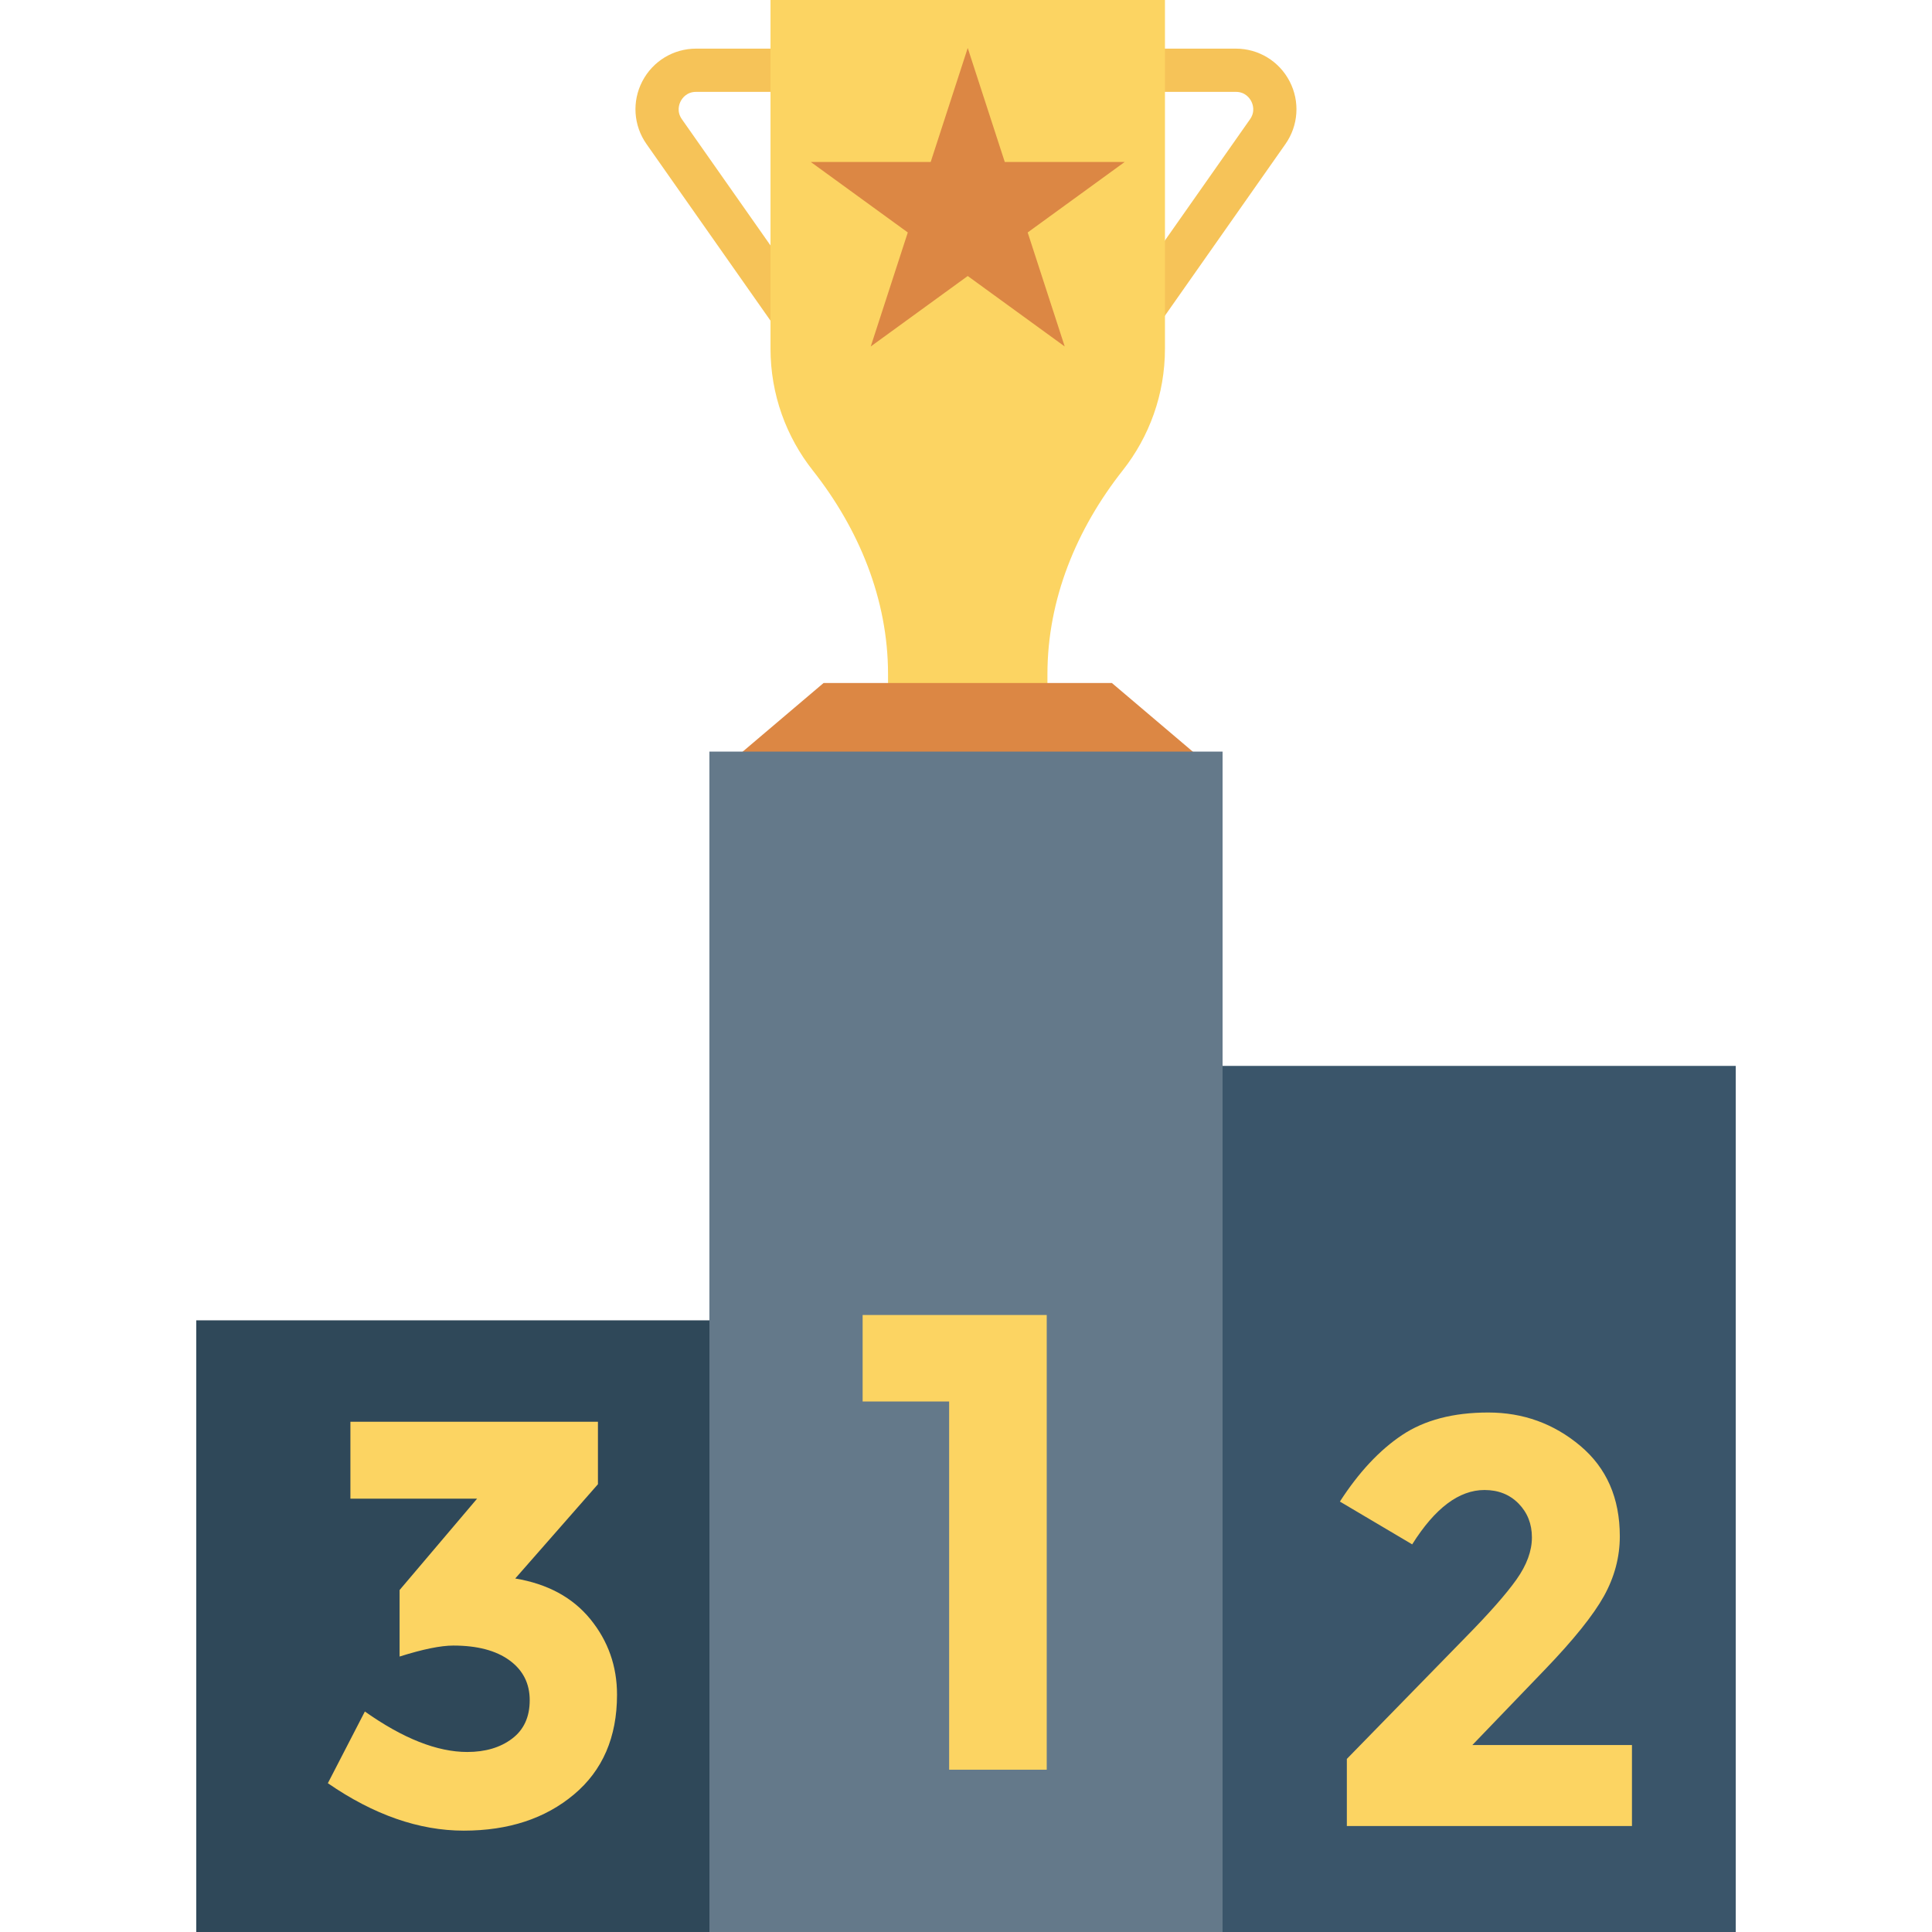 <?xml version="1.0" encoding="iso-8859-1"?>
<!-- Generator: Adobe Illustrator 19.0.0, SVG Export Plug-In . SVG Version: 6.00 Build 0)  -->
<svg version="1.1" id="Capa_1" xmlns="http://www.w3.org/2000/svg" xmlns:xlink="http://www.w3.org/1999/xlink" x="0px" y="0px"
	 viewBox="0 0 468.293 468.293" style="enable-background:new 0 0 468.293 468.293;" xml:space="preserve">
<g>
	<path style="fill:#F6C358;" d="M278.801,81.592l-8.575-6.017l32.769-46.674c1.325-1.893,0.645-3.684,0.292-4.364
		c-0.353-0.686-1.427-2.272-3.74-2.272h-25.033V11.788h25.033c5.505,0,10.498,3.034,13.036,7.92
		c2.538,4.881,2.149,10.713-1.013,15.215L278.801,81.592z"/>
	<path style="fill:#F6C358;" d="M189.473,81.592l-32.769-46.674c-3.162-4.497-3.551-10.329-1.013-15.21
		c2.538-4.886,7.531-7.92,13.036-7.92h25.033v10.478h-25.033c-2.313,0-3.387,1.586-3.74,2.272c-0.353,0.68-1.033,2.471,0.292,4.359
		l32.769,46.68L189.473,81.592z"/>
</g>
<path style="fill:#FCD462;" d="M186.762,0v84.478c0,11.155,3.826,21.408,10.234,29.533c11.214,14.219,18.253,31.267,18.253,49.376
	v2.294h38.637v-2.294c0-18.109,7.038-35.157,18.253-49.376c6.408-8.125,10.234-18.379,10.234-29.533V0H186.762z"/>
<g>
	<polygon style="fill:#DC8744;" points="290.266,183.164 178.868,183.164 199.619,165.557 269.514,165.557 	"/>
	<polygon style="fill:#DC8744;" points="234.567,11.629 243.546,39.265 272.604,39.265 249.096,56.345 258.075,83.981 
		234.567,66.901 211.058,83.981 220.038,56.345 196.529,39.265 225.587,39.265 	"/>
</g>
<rect x="171.948" y="182.178" style="fill:#64798A;" width="124.391" height="286.114"/>
<rect x="296.332" y="258.36" style="fill:#3A556A;" width="124.391" height="209.932"/>
<rect x="47.569" y="320.031" style="fill:#2F4859;" width="124.391" height="148.261"/>
<g>
	<path style="fill:#FCD462;" d="M209.091,318.735h44.623v110.22h-23.656v-89.25h-20.968V318.735z"/>
	<path style="fill:#FCD462;" d="M367.601,382.816c2.473-3.503,3.715-6.889,3.715-10.161s-1.076-6.006-3.223-8.202
		c-2.153-2.196-4.908-3.294-8.273-3.294c-6.169,0-12.006,4.392-17.523,13.175l-17.523-10.373
		c4.582-7.101,9.607-12.474,15.069-16.121c5.468-3.644,12.431-5.465,20.888-5.465c8.457,0,15.887,2.688,22.29,8.06
		c6.403,5.376,9.601,12.686,9.601,21.936c0,5.047-1.285,9.884-3.85,14.509c-2.577,4.625-7.319,10.539-14.233,17.732l-17.659,18.363
		h38.688v19.627h-69.109v-16.262l28.736-29.437C360.989,391.018,365.122,386.322,367.601,382.816z"/>
	<path style="fill:#FCD462;" d="M84.934,363.263v-18.646h60v15.14l-20.045,22.85c7.848,1.31,13.925,4.604,18.224,9.881
		c4.293,5.283,6.446,11.379,6.446,18.295c0,10.281-3.481,18.341-10.444,24.181s-15.863,8.762-26.706,8.762
		c-10.838,0-21.823-3.832-32.943-11.496l8.974-17.382c9.251,6.541,17.523,9.81,24.812,9.81c4.392,0,8.014-1.073,10.862-3.223
		c2.854-2.15,4.281-5.256,4.281-9.321c0-4.066-1.636-7.289-4.908-9.672c-3.272-2.383-7.805-3.577-13.599-3.577
		c-3.081,0-7.43,0.892-13.033,2.663v-16.121l18.784-22.146H84.934z"/>
</g>
<g>
</g>
<g>
</g>
<g>
</g>
<g>
</g>
<g>
</g>
<g>
</g>
<g>
</g>
<g>
</g>
<g>
</g>
<g>
</g>
<g>
</g>
<g>
</g>
<g>
</g>
<g>
</g>
<g>
</g>
</svg>
